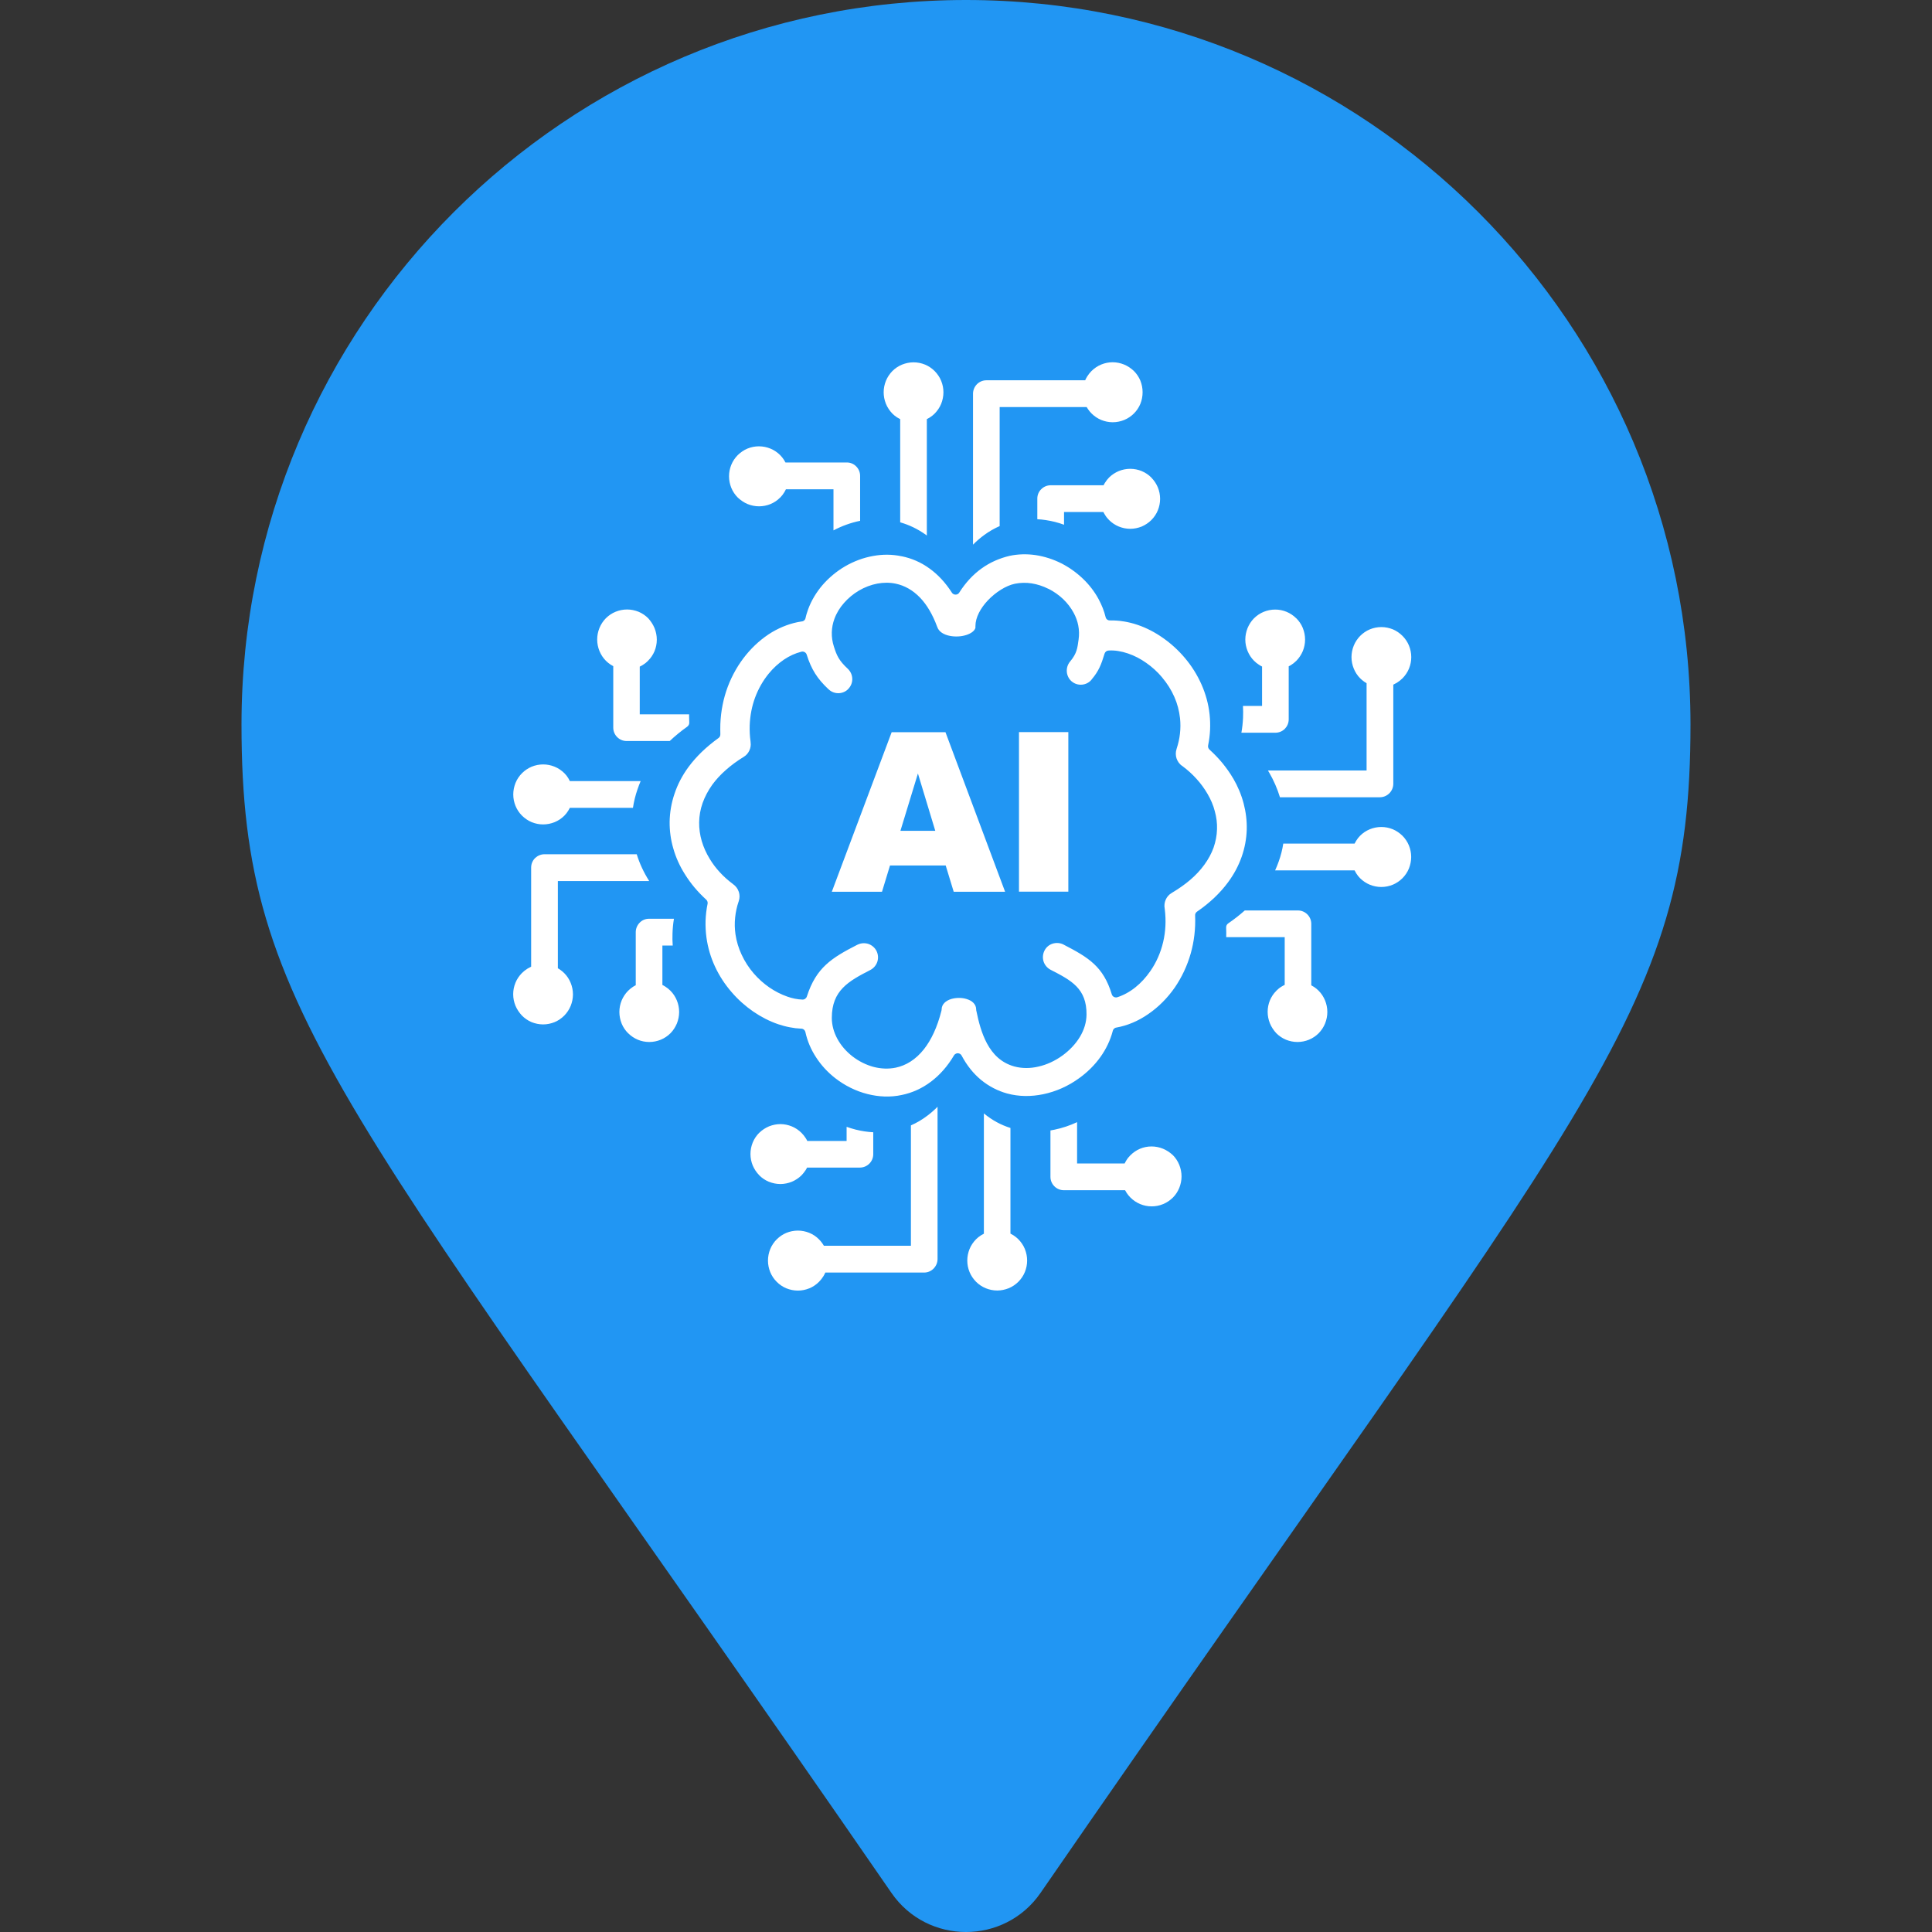 <svg
  xmlns="http://www.w3.org/2000/svg"
  viewBox="-64 -64 128 128"
  id="fish"
  class="pin"
>
  <rect x="-64" y="-64" width="128" height="128" fill="#333333" stroke="none"/>
  <g class="drop">
    <path
      fill="#2196f3"
      transform="scale(0.25) translate(-192,-256)"
      d="M172.268 501.67C26.97 291.031 0 269.413 0 192 0 85.961 85.961 0 192 0s192 85.961 192 192c0 77.413-26.97 99.031-172.268 309.67-9.535 13.774-29.93 13.773-39.464 0z"
    />
    <path
      fill="#ffffff"
      transform="translate(0,-20) scale(0.5) translate(-60,-40)"
       d="M 86.10,104.21
           C 85.63,104.02 85.12,103.91 84.58,103.91
             84.04,103.91 83.53,104.02 83.07,104.21
             82.60,104.41 82.17,104.69 81.82,105.05
             81.82,105.05 81.79,105.07 81.79,105.07
             81.59,105.27 81.40,105.50 81.25,105.75
             81.17,105.88 81.09,106.02 81.02,106.17
             81.02,106.17 74.72,106.17 74.72,106.17
             74.72,106.17 74.72,100.69 74.72,100.69
             73.76,101.14 72.75,101.48 71.72,101.69
             71.54,101.73 71.37,101.76 71.19,101.79
             71.19,101.79 71.19,107.94 71.19,107.94
             71.19,108.43 71.39,108.87 71.71,109.19
             72.03,109.51 72.47,109.71 72.96,109.71
             72.96,109.71 81.08,109.71 81.08,109.71
             81.14,109.83 81.21,109.95 81.29,110.07
             81.43,110.28 81.59,110.48 81.77,110.66
             81.77,110.66 81.80,110.69 81.80,110.69
             82.16,111.05 82.60,111.35 83.09,111.55
             83.55,111.74 84.06,111.85 84.60,111.85
             85.12,111.85 85.63,111.75 86.09,111.56
             86.09,111.56 86.12,111.55 86.12,111.55
             86.61,111.35 87.04,111.05 87.41,110.69
             87.77,110.33 88.06,109.89 88.26,109.40
             88.45,108.93 88.56,108.42 88.56,107.88
             88.56,107.34 88.45,106.83 88.26,106.35
             88.06,105.86 87.77,105.42 87.41,105.06
             87.03,104.71 86.59,104.41 86.10,104.21
             86.10,104.21 86.10,104.21 86.10,104.21 Z
           M 57.31,66.68
           C 57.31,66.68 49.93,66.68 49.93,66.68
             49.93,66.68 48.87,70.16 48.87,70.16
             48.87,70.16 42.22,70.16 42.22,70.16
             42.22,70.16 50.15,49.02 50.15,49.02
             50.15,49.02 57.28,49.02 57.28,49.02
             57.28,49.02 65.18,70.16 65.18,70.16
             65.18,70.16 58.37,70.16 58.37,70.16
             58.37,70.16 57.31,66.68 57.31,66.68
             57.31,66.68 57.31,66.68 57.31,66.68 Z
           M 55.93,62.09
           C 55.93,62.09 53.63,54.49 53.63,54.49
             53.63,54.49 51.31,62.09 51.31,62.09
             51.31,62.09 55.93,62.09 55.93,62.09
             55.93,62.09 55.93,62.09 55.93,62.09 Z
           M 67.02,49.01
           C 67.02,49.01 73.56,49.01 73.56,49.01
             73.56,49.01 73.56,70.15 73.56,70.15
             73.56,70.15 67.02,70.15 67.02,70.15
             67.02,70.15 67.02,49.01 67.02,49.01
             67.02,49.01 67.02,49.01 67.02,49.01 Z
           M 62.04,27.34
           C 60.96,28.12 59.96,29.17 59.10,30.53
             59.06,30.60 59.00,30.66 58.93,30.70
             58.66,30.87 58.30,30.79 58.13,30.53
             57.26,29.17 56.26,28.12 55.18,27.34
             54.03,26.50 52.78,25.97 51.49,25.71
             51.49,25.71 51.47,25.71 51.47,25.71
             50.21,25.44 48.93,25.44 47.69,25.67
             46.38,25.90 45.12,26.38 43.98,27.04
             42.85,27.70 41.83,28.55 40.98,29.53
             40.17,30.48 39.51,31.57 39.08,32.74
             39.08,32.74 39.08,32.74 39.08,32.74
             39.01,32.92 38.95,33.11 38.89,33.31
             38.84,33.49 38.78,33.69 38.74,33.89
             38.69,34.15 38.47,34.34 38.19,34.35
             36.85,34.55 35.53,35.04 34.29,35.77
             33.03,36.53 31.86,37.55 30.86,38.77
             29.86,39.99 29.02,41.43 28.42,43.03
             27.86,44.53 27.52,46.19 27.45,47.94
             27.44,48.17 27.44,48.39 27.44,48.62
             27.44,48.83 27.45,49.05 27.45,49.28
             27.46,49.47 27.38,49.67 27.21,49.79
             26.39,50.38 25.66,50.99 25.00,51.62
             24.33,52.27 23.74,52.94 23.23,53.63
             22.40,54.76 21.79,55.94 21.39,57.14
             20.96,58.38 20.75,59.65 20.73,60.90
             20.72,62.10 20.88,63.29 21.22,64.44
             21.55,65.61 22.07,66.76 22.74,67.82
             22.74,67.82 22.74,67.82 22.74,67.82
             23.12,68.43 23.55,69.03 24.02,69.59
             24.50,70.16 25.02,70.70 25.58,71.21
             25.72,71.34 25.80,71.55 25.76,71.75
             25.60,72.51 25.52,73.26 25.49,74.00
             25.47,74.76 25.51,75.51 25.61,76.24
             25.80,77.59 26.18,78.87 26.73,80.05
             27.31,81.31 28.07,82.46 28.95,83.47
             29.80,84.46 30.77,85.32 31.80,86.03
             32.85,86.75 33.96,87.32 35.10,87.71
             35.61,87.88 36.12,88.02 36.65,88.12
             37.15,88.22 37.65,88.28 38.14,88.30
             38.41,88.29 38.66,88.48 38.72,88.76
             38.98,89.95 39.46,91.07 40.12,92.08
             40.80,93.14 41.67,94.08 42.67,94.86
             43.93,95.84 45.40,96.58 46.96,96.97
             48.43,97.34 49.98,97.42 51.49,97.09
             52.85,96.81 54.17,96.23 55.38,95.31
             56.50,94.46 57.54,93.32 58.41,91.84
             58.46,91.75 58.54,91.68 58.64,91.63
             58.92,91.48 59.27,91.59 59.42,91.87
             60.13,93.21 61.01,94.28 61.99,95.09
             63.05,95.96 64.22,96.55 65.44,96.89
             67.01,97.32 68.65,97.32 70.23,96.99
             71.93,96.64 73.57,95.90 74.97,94.88
             76.08,94.09 77.06,93.12 77.84,92.02
             78.57,90.99 79.12,89.84 79.44,88.63
             79.48,88.40 79.66,88.20 79.91,88.16
             81.38,87.90 82.83,87.29 84.15,86.37
             85.48,85.46 86.69,84.26 87.68,82.83
             88.58,81.51 89.31,79.99 89.78,78.33
             90.22,76.77 90.43,75.09 90.36,73.32
             90.34,73.12 90.43,72.92 90.61,72.80
             91.47,72.21 92.23,71.59 92.90,70.96
             93.59,70.30 94.20,69.62 94.72,68.91
             94.72,68.91 94.72,68.91 94.72,68.91
             95.52,67.83 96.11,66.71 96.52,65.55
             96.94,64.36 97.16,63.15 97.20,61.94
             97.23,60.77 97.09,59.61 96.79,58.47
             96.49,57.32 96.02,56.20 95.41,55.15
             95.41,55.15 95.39,55.13 95.39,55.13
             94.99,54.44 94.52,53.78 94.00,53.14
             93.48,52.50 92.89,51.90 92.27,51.33
             92.12,51.20 92.04,50.99 92.08,50.78
             92.22,50.09 92.31,49.40 92.34,48.72
             92.37,48.03 92.35,47.35 92.28,46.68
             92.13,45.28 91.76,43.96 91.22,42.73
             90.65,41.43 89.89,40.23 89.00,39.18
             88.14,38.16 87.16,37.27 86.10,36.53
             85.04,35.78 83.91,35.20 82.77,34.81
             82.77,34.81 82.74,34.80 82.74,34.80
             82.13,34.59 81.51,34.44 80.90,34.34
             80.90,34.34 80.88,34.34 80.88,34.34
             80.28,34.24 79.68,34.20 79.09,34.21
             78.82,34.23 78.56,34.05 78.50,33.77
             78.40,33.36 78.27,32.96 78.12,32.57
             77.96,32.17 77.78,31.78 77.57,31.39
             77.03,30.39 76.32,29.47 75.49,28.68
             74.64,27.87 73.68,27.18 72.64,26.65
             71.57,26.11 70.40,25.73 69.20,25.55
             68.07,25.39 66.90,25.41 65.75,25.66
             64.46,25.97 63.20,26.50 62.04,27.34
             62.04,27.34 62.04,27.34 62.04,27.34 Z
           M 78.36,38.61
           C 78.43,38.39 78.62,38.22 78.87,38.20
             79.29,38.17 79.72,38.19 80.15,38.26
             80.59,38.33 81.03,38.44 81.47,38.59
             82.30,38.87 83.13,39.30 83.89,39.84
             84.65,40.37 85.37,41.02 85.99,41.76
             85.99,41.76 86.00,41.78 86.00,41.78
             86.65,42.55 87.20,43.41 87.61,44.35
             88.00,45.23 88.25,46.18 88.36,47.17
             88.43,47.83 88.43,48.52 88.35,49.22
             88.28,49.87 88.13,50.54 87.91,51.21
             87.91,51.21 87.90,51.25 87.90,51.25
             87.76,51.67 87.77,52.11 87.90,52.50
             88.04,52.90 88.29,53.26 88.66,53.50
             88.66,53.50 88.69,53.52 88.69,53.52
             89.39,54.04 90.01,54.61 90.55,55.21
             91.11,55.82 91.59,56.49 91.99,57.17
             92.43,57.92 92.77,58.70 92.97,59.50
             93.19,60.29 93.29,61.09 93.26,61.88
             93.24,62.70 93.08,63.52 92.80,64.33
             92.52,65.10 92.11,65.86 91.57,66.60
             91.57,66.60 91.56,66.61 91.56,66.61
             91.07,67.29 90.45,67.95 89.72,68.58
             89.02,69.18 88.21,69.75 87.29,70.30
             87.29,70.30 87.26,70.32 87.26,70.32
             86.89,70.53 86.62,70.85 86.46,71.22
             86.30,71.59 86.25,72.00 86.33,72.40
             86.33,72.40 86.34,72.48 86.34,72.48
             86.53,74.01 86.44,75.47 86.13,76.80
             85.79,78.26 85.20,79.56 84.43,80.67
             83.84,81.52 83.17,82.25 82.44,82.83
             81.69,83.43 80.88,83.87 80.05,84.14
             80.05,84.14 80.04,84.14 80.04,84.14
             79.74,84.23 79.41,84.06 79.32,83.76
             78.20,80.07 76.25,78.88 72.96,77.18
             72.96,77.18 72.89,77.14 72.89,77.14
             72.43,76.92 71.93,76.90 71.48,77.04
             71.03,77.18 70.64,77.49 70.41,77.94
             70.41,77.94 70.38,78.00 70.38,78.00
             70.16,78.46 70.14,78.96 70.28,79.41
             70.43,79.86 70.75,80.26 71.21,80.50
             73.96,81.91 76.00,82.98 75.97,86.44
             75.96,87.48 75.64,88.48 75.10,89.38
             74.53,90.33 73.72,91.18 72.77,91.87
             71.80,92.57 70.71,93.08 69.59,93.33
             68.53,93.58 67.43,93.59 66.40,93.31
             64.66,92.83 63.54,91.67 62.78,90.26
             62.06,88.92 61.66,87.36 61.37,85.93
             61.35,85.88 61.35,85.82 61.35,85.77
             61.35,85.05 60.79,84.58 60.06,84.37
             59.74,84.27 59.40,84.23 59.06,84.23
             58.71,84.23 58.37,84.28 58.05,84.37
             57.33,84.59 56.77,85.06 56.77,85.77
             56.77,85.82 56.76,85.86 56.75,85.91
             56.19,88.14 55.38,89.81 54.44,91.01
             53.33,92.42 52.03,93.19 50.69,93.47
             49.72,93.67 48.71,93.62 47.75,93.37
             46.74,93.10 45.78,92.61 44.95,91.97
             44.12,91.32 43.43,90.53 42.95,89.64
             42.49,88.79 42.22,87.85 42.22,86.88
             42.22,83.24 44.42,82.02 47.32,80.53
             47.78,80.29 48.10,79.89 48.25,79.44
             48.40,78.98 48.37,78.47 48.14,78.00
             47.90,77.54 47.50,77.22 47.05,77.07
             46.60,76.93 46.10,76.95 45.64,77.17
             45.64,77.17 45.61,77.18 45.61,77.18
             42.19,78.93 40.15,80.21 38.92,84.02
             38.85,84.27 38.61,84.46 38.34,84.45
             38.00,84.44 37.66,84.40 37.31,84.33
             36.97,84.26 36.63,84.17 36.31,84.05
             35.51,83.77 34.70,83.36 33.94,82.84
             33.19,82.32 32.49,81.70 31.87,80.98
             31.23,80.24 30.69,79.41 30.27,78.50
             29.87,77.65 29.59,76.73 29.45,75.78
             29.45,75.78 29.45,75.76 29.45,75.76
             29.35,75.06 29.33,74.33 29.41,73.58
             29.48,72.88 29.63,72.15 29.88,71.43
             29.88,71.43 29.89,71.40 29.89,71.40
             30.03,70.99 30.02,70.56 29.90,70.18
             29.90,70.18 29.89,70.16 29.89,70.16
             29.76,69.76 29.50,69.41 29.14,69.16
             29.14,69.16 29.12,69.14 29.12,69.14
             28.48,68.66 27.90,68.15 27.39,67.59
             26.87,67.03 26.41,66.42 26.04,65.80
             25.58,65.05 25.22,64.25 24.98,63.43
             24.75,62.63 24.63,61.81 24.64,60.97
             24.65,60.12 24.80,59.25 25.10,58.40
             25.39,57.59 25.81,56.78 26.38,55.98
             26.87,55.31 27.47,54.65 28.19,54.02
             28.88,53.41 29.66,52.83 30.56,52.28
             30.89,52.08 31.12,51.80 31.28,51.48
             31.28,51.48 31.29,51.45 31.29,51.45
             31.45,51.12 31.51,50.75 31.46,50.38
             31.45,50.34 31.45,50.30 31.45,50.26
             31.45,50.26 31.45,50.24 31.45,50.24
             31.40,49.89 31.37,49.54 31.35,49.20
             31.33,48.83 31.33,48.46 31.34,48.10
             31.39,46.79 31.64,45.55 32.05,44.44
             32.49,43.25 33.11,42.18 33.85,41.27
             34.46,40.52 35.16,39.89 35.88,39.40
             36.61,38.91 37.38,38.56 38.17,38.36
             38.17,38.36 38.17,38.36 38.17,38.36
             38.47,38.27 38.80,38.44 38.89,38.74
             39.51,40.70 40.29,41.93 41.77,43.32
             41.77,43.32 41.83,43.37 41.83,43.37
             42.20,43.71 42.68,43.87 43.15,43.85
             43.62,43.83 44.08,43.64 44.42,43.27
             44.42,43.27 44.45,43.23 44.45,43.23
             44.79,42.86 44.95,42.38 44.93,41.91
             44.91,41.44 44.71,40.97 44.33,40.61
             43.13,39.50 42.86,38.81 42.50,37.69
             42.08,36.40 42.15,35.13 42.56,34.01
             42.84,33.24 43.28,32.52 43.84,31.89
             44.39,31.26 45.06,30.70 45.79,30.27
             45.79,30.27 45.82,30.25 45.82,30.25
             46.58,29.81 47.40,29.49 48.25,29.33
             49.06,29.18 49.89,29.17 50.69,29.34
             51.83,29.58 52.95,30.18 53.94,31.22
             54.80,32.13 55.57,33.39 56.18,35.05
             56.18,35.05 56.19,35.07 56.19,35.07
             56.40,35.72 57.08,36.11 57.88,36.26
             58.24,36.33 58.62,36.35 58.99,36.33
             58.99,36.33 59.00,36.33 59.00,36.33
             59.38,36.31 59.73,36.24 60.07,36.13
             60.67,35.93 61.14,35.60 61.25,35.19
             61.25,35.19 61.25,34.96 61.25,34.96
             61.25,33.80 61.94,32.57 62.89,31.56
             63.93,30.46 65.31,29.59 66.48,29.35
             67.22,29.20 67.97,29.19 68.70,29.30
             69.45,29.42 70.19,29.66 70.89,30.01
             70.89,30.01 70.95,30.03 70.95,30.03
             71.66,30.39 72.31,30.85 72.88,31.39
             73.44,31.93 73.91,32.54 74.27,33.21
             74.84,34.26 75.10,35.46 74.92,36.74
             74.76,37.85 74.72,38.55 73.79,39.66
             73.79,39.66 73.78,39.67 73.78,39.67
             73.46,40.06 73.32,40.55 73.36,41.03
             73.40,41.49 73.61,41.94 73.97,42.26
             73.97,42.26 74.03,42.31 74.03,42.31
             74.42,42.63 74.90,42.76 75.37,42.72
             75.83,42.68 76.28,42.47 76.60,42.10
             76.60,42.10 76.65,42.03 76.65,42.03
             77.61,40.89 77.92,40.05 78.36,38.61
             78.36,38.61 78.36,38.61 78.36,38.61 Z
           M 100.27,87.60
           C 100.08,87.12 99.97,86.61 99.97,86.07
             99.97,85.53 100.08,85.02 100.27,84.55
             100.47,84.08 100.75,83.65 101.11,83.30
             101.11,83.30 101.13,83.27 101.13,83.27
             101.33,83.07 101.56,82.88 101.81,82.73
             101.94,82.65 102.08,82.57 102.23,82.50
             102.23,82.50 102.23,76.18 102.23,76.18
             102.23,76.18 94.48,76.18 94.48,76.18
             94.49,75.77 94.49,75.36 94.47,74.94
             94.45,74.71 94.55,74.48 94.75,74.35
             95.55,73.80 96.28,73.23 96.94,72.64
             96.94,72.64 103.98,72.64 103.98,72.64
             104.47,72.64 104.91,72.84 105.23,73.16
             105.55,73.48 105.75,73.92 105.75,74.41
             105.75,74.41 105.75,82.56 105.75,82.56
             105.87,82.62 105.99,82.69 106.11,82.77
             106.32,82.91 106.52,83.07 106.70,83.25
             106.70,83.25 106.73,83.28 106.73,83.28
             107.09,83.64 107.38,84.08 107.58,84.57
             107.77,85.04 107.88,85.55 107.88,86.09
             107.88,86.61 107.78,87.11 107.59,87.59
             107.59,87.59 107.58,87.62 107.58,87.62
             107.38,88.11 107.09,88.54 106.73,88.91
             106.37,89.27 105.93,89.57 105.44,89.77
             104.97,89.96 104.46,90.07 103.92,90.07
             103.39,90.07 102.88,89.96 102.40,89.77
             101.92,89.57 101.48,89.27 101.12,88.91
             100.77,88.53 100.47,88.09 100.27,87.60
             100.27,87.60 100.27,87.60 100.27,87.60 Z
           M 111.49,67.33
           C 111.49,67.33 100.96,67.33 100.96,67.33
             101.14,66.94 101.30,66.54 101.44,66.14
             101.72,65.36 101.92,64.57 102.04,63.78
             102.04,63.78 111.49,63.78 111.49,63.78
             111.56,63.65 111.63,63.52 111.71,63.39
             111.86,63.15 112.03,62.93 112.22,62.74
             112.59,62.37 113.02,62.08 113.51,61.88
             113.98,61.69 114.49,61.58 115.03,61.58
             115.55,61.58 116.05,61.68 116.52,61.87
             116.52,61.87 116.55,61.88 116.55,61.88
             117.03,62.08 117.46,62.38 117.83,62.74
             118.19,63.10 118.49,63.54 118.69,64.03
             118.88,64.50 118.99,65.01 118.99,65.55
             118.99,66.08 118.88,66.59 118.69,67.08
             118.49,67.57 118.19,68.01 117.83,68.37
             117.47,68.73 117.03,69.03 116.55,69.23
             116.08,69.42 115.57,69.53 115.03,69.53
             114.51,69.53 114.01,69.43 113.54,69.24
             113.54,69.24 113.51,69.23 113.51,69.23
             113.02,69.03 112.59,68.73 112.22,68.37
             112.03,68.18 111.86,67.97 111.72,67.74
             111.72,67.74 111.70,67.71 111.70,67.71
             111.63,67.59 111.56,67.46 111.49,67.33
             111.49,67.33 111.49,67.33 111.49,67.33 Z
           M 114.84,57.64
           C 114.84,57.64 101.60,57.64 101.60,57.64
             101.26,56.52 100.78,55.42 100.18,54.38
             100.18,54.38 100.16,54.35 100.16,54.35
             100.11,54.26 100.06,54.18 100.01,54.09
             100.01,54.09 113.08,54.09 113.08,54.09
             113.08,54.09 113.08,42.53 113.08,42.53
             112.98,42.47 112.88,42.41 112.78,42.34
             112.58,42.20 112.40,42.05 112.23,41.88
             111.87,41.52 111.58,41.08 111.38,40.59
             111.19,40.12 111.08,39.61 111.08,39.07
             111.08,38.54 111.19,38.02 111.38,37.55
             111.58,37.06 111.87,36.63 112.23,36.26
             112.59,35.90 113.03,35.59 113.52,35.39
             113.99,35.20 114.50,35.09 115.04,35.09
             115.57,35.09 116.08,35.20 116.56,35.39
             117.04,35.59 117.48,35.90 117.84,36.26
             118.20,36.62 118.50,37.06 118.70,37.55
             118.89,38.02 119.00,38.53 119.00,39.07
             119.00,39.59 118.90,40.09 118.71,40.56
             118.71,40.56 118.70,40.59 118.70,40.59
             118.50,41.08 118.20,41.51 117.84,41.88
             117.62,42.10 117.36,42.30 117.09,42.47
             116.94,42.56 116.77,42.65 116.62,42.72
             116.62,42.72 116.62,55.85 116.62,55.85
             116.62,56.34 116.42,56.79 116.10,57.11
             115.77,57.44 115.33,57.64 114.84,57.64
             114.84,57.64 114.84,57.64 114.84,57.64 Z
           M 101.00,49.09
           C 101.00,49.09 96.49,49.09 96.49,49.09
             96.61,48.43 96.68,47.77 96.71,47.11
             96.73,46.58 96.73,46.05 96.70,45.54
             96.70,45.54 99.23,45.54 99.23,45.54
             99.23,45.54 99.23,40.32 99.23,40.32
             99.09,40.25 98.96,40.18 98.83,40.09
             98.59,39.94 98.37,39.76 98.16,39.55
             98.16,39.55 98.16,39.55 98.16,39.55
             97.80,39.19 97.51,38.75 97.31,38.26
             97.12,37.79 97.01,37.28 97.01,36.75
             97.01,36.22 97.12,35.70 97.31,35.22
             97.51,34.75 97.78,34.32 98.13,33.96
             98.13,33.96 98.16,33.93 98.16,33.93
             98.52,33.57 98.96,33.27 99.45,33.07
             99.92,32.88 100.43,32.77 100.97,32.77
             101.51,32.77 102.02,32.88 102.48,33.07
             102.95,33.27 103.38,33.55 103.74,33.91
             103.74,33.91 103.77,33.93 103.77,33.93
             104.13,34.29 104.42,34.71 104.62,35.19
             104.62,35.19 104.63,35.22 104.63,35.22
             104.82,35.69 104.93,36.21 104.93,36.75
             104.93,37.28 104.82,37.80 104.63,38.27
             104.43,38.74 104.15,39.17 103.80,39.53
             103.80,39.53 103.77,39.56 103.77,39.56
             103.58,39.75 103.37,39.92 103.13,40.08
             103.01,40.16 102.89,40.23 102.76,40.29
             102.76,40.29 102.76,47.32 102.76,47.32
             102.76,47.81 102.56,48.25 102.25,48.57
             101.93,48.89 101.48,49.09 101.00,49.09
             101.00,49.09 101.00,49.09 101.00,49.09 Z
           M 31.06,18.79
           C 31.53,18.98 32.04,19.09 32.58,19.09
             33.12,19.09 33.63,18.98 34.10,18.79
             34.57,18.59 35.00,18.31 35.35,17.95
             35.35,17.95 35.38,17.93 35.38,17.93
             35.58,17.73 35.76,17.50 35.91,17.25
             35.99,17.12 36.07,16.98 36.14,16.83
             36.14,16.83 42.44,16.83 42.44,16.83
             42.44,16.83 42.44,22.28 42.44,22.28
             43.55,21.69 44.75,21.26 45.97,21.01
             45.97,21.01 45.97,15.05 45.97,15.05
             45.97,14.56 45.77,14.12 45.45,13.80
             45.14,13.48 44.70,13.28 44.21,13.28
             44.21,13.28 36.08,13.28 36.08,13.28
             36.02,13.16 35.95,13.04 35.87,12.92
             35.73,12.71 35.58,12.51 35.40,12.33
             35.40,12.33 35.37,12.30 35.37,12.30
             35.01,11.94 34.57,11.64 34.08,11.44
             33.61,11.25 33.10,11.14 32.56,11.14
             32.04,11.14 31.53,11.24 31.07,11.43
             31.07,11.43 31.04,11.44 31.04,11.44
             30.56,11.64 30.13,11.94 29.76,12.30
             29.40,12.66 29.10,13.10 28.90,13.59
             28.71,14.06 28.60,14.57 28.60,15.11
             28.60,15.65 28.71,16.16 28.90,16.64
             29.10,17.13 29.40,17.57 29.76,17.93
             30.15,18.29 30.58,18.59 31.06,18.79
             31.06,18.79 31.06,18.79 31.06,18.79 Z
           M 51.28,7.54
           C 51.28,7.54 51.28,21.21 51.28,21.21
             52.46,21.55 53.61,22.09 54.69,22.87
             54.69,22.87 54.80,22.96 54.80,22.96
             54.80,22.93 54.81,22.90 54.81,22.87
             54.81,22.87 54.81,7.54 54.81,7.54
             54.94,7.47 55.07,7.40 55.20,7.32
             55.44,7.17 55.66,6.99 55.85,6.80
             56.21,6.43 56.51,6.00 56.71,5.51
             56.90,5.03 57.01,4.52 57.01,3.98
             57.01,3.46 56.91,2.96 56.72,2.49
             56.72,2.49 56.71,2.46 56.71,2.46
             56.51,1.97 56.21,1.54 55.85,1.17
             55.49,0.81 55.05,0.51 54.57,0.31
             54.10,0.12 53.59,0.01 53.05,0.01
             52.52,0.01 52.01,0.12 51.53,0.31
             51.04,0.51 50.60,0.81 50.24,1.17
             49.89,1.53 49.59,1.97 49.39,2.46
             49.20,2.93 49.09,3.44 49.09,3.98
             49.09,4.50 49.19,5.00 49.38,5.48
             49.38,5.48 49.39,5.51 49.39,5.51
             49.59,6.00 49.89,6.43 50.24,6.80
             50.43,6.99 50.64,7.16 50.87,7.31
             50.87,7.31 50.89,7.32 50.89,7.32
             51.02,7.40 51.14,7.47 51.28,7.54
             51.28,7.54 51.28,7.54 51.28,7.54 Z
           M 60.93,4.17
           C 60.93,4.17 60.93,24.17 60.93,24.17
             61.41,23.68 61.92,23.25 62.44,22.87
             63.09,22.40 63.77,22.01 64.46,21.71
             64.46,21.71 64.46,5.94 64.46,5.94
             64.46,5.94 75.99,5.94 75.99,5.94
             76.05,6.04 76.11,6.14 76.18,6.24
             76.32,6.44 76.47,6.62 76.64,6.79
             77.00,7.15 77.44,7.45 77.93,7.65
             78.40,7.84 78.90,7.95 79.44,7.95
             79.97,7.95 80.49,7.84 80.96,7.65
             81.45,7.45 81.89,7.15 82.25,6.79
             82.61,6.43 82.91,5.99 83.11,5.50
             83.30,5.02 83.40,4.51 83.40,3.97
             83.40,3.44 83.30,2.93 83.11,2.45
             82.91,1.96 82.61,1.52 82.25,1.16
             81.87,0.80 81.43,0.50 80.94,0.30
             80.47,0.11 79.96,0.00 79.43,0.00
             78.91,0.00 78.42,0.10 77.95,0.29
             77.95,0.29 77.92,0.30 77.92,0.30
             77.43,0.50 77.00,0.80 76.63,1.16
             76.41,1.38 76.21,1.64 76.04,1.91
             75.95,2.06 75.86,2.23 75.79,2.39
             75.79,2.39 62.70,2.39 62.70,2.39
             62.21,2.39 61.77,2.59 61.45,2.91
             61.13,3.24 60.93,3.68 60.93,4.17
             60.93,4.17 60.93,4.17 60.93,4.17 Z
           M 69.45,18.06
           C 69.45,18.06 69.45,20.80 69.45,20.80
             69.81,20.82 70.18,20.85 70.54,20.91
             71.38,21.03 72.20,21.24 72.99,21.53
             72.99,21.53 72.99,19.84 72.99,19.84
             72.99,19.84 78.20,19.84 78.20,19.84
             78.27,19.98 78.34,20.11 78.43,20.24
             78.57,20.48 78.75,20.70 78.96,20.91
             78.96,20.91 78.96,20.91 78.96,20.91
             79.32,21.27 79.76,21.57 80.25,21.77
             80.72,21.96 81.23,22.07 81.76,22.07
             82.29,22.07 82.80,21.96 83.28,21.77
             83.74,21.57 84.17,21.29 84.53,20.94
             84.53,20.94 84.56,20.91 84.56,20.91
             84.92,20.55 85.22,20.11 85.42,19.62
             85.61,19.15 85.72,18.64 85.72,18.10
             85.72,17.56 85.61,17.05 85.42,16.58
             85.22,16.11 84.94,15.68 84.58,15.31
             84.58,15.31 84.56,15.28 84.56,15.28
             84.20,14.92 83.78,14.63 83.30,14.43
             83.30,14.43 83.28,14.42 83.28,14.42
             82.81,14.23 82.30,14.12 81.76,14.12
             81.23,14.12 80.71,14.23 80.24,14.42
             79.77,14.62 79.34,14.90 78.98,15.25
             78.98,15.25 78.95,15.28 78.95,15.28
             78.76,15.48 78.59,15.69 78.44,15.93
             78.36,16.05 78.29,16.17 78.23,16.30
             78.23,16.30 71.22,16.30 71.22,16.30
             70.73,16.30 70.29,16.50 69.97,16.82
             69.65,17.13 69.45,17.57 69.45,18.06
             69.45,18.06 69.45,18.06 69.45,18.06 Z
           M 18.73,35.23
           C 18.92,35.70 19.03,36.22 19.03,36.76
             19.03,37.30 18.92,37.81 18.73,38.28
             18.53,38.75 18.25,39.18 17.89,39.53
             17.89,39.53 17.87,39.56 17.87,39.56
             17.67,39.76 17.44,39.95 17.19,40.10
             17.06,40.18 16.92,40.26 16.77,40.33
             16.77,40.33 16.77,46.65 16.77,46.65
             16.77,46.65 23.31,46.65 23.31,46.65
             23.31,46.65 23.31,46.96 23.31,46.96
             23.31,47.20 23.32,47.45 23.33,47.71
             23.35,47.93 23.25,48.15 23.06,48.29
             22.20,48.90 21.43,49.54 20.74,50.19
             20.74,50.19 15.03,50.19 15.03,50.19
             14.54,50.19 14.10,49.99 13.78,49.67
             13.46,49.35 13.26,48.91 13.26,48.42
             13.26,48.42 13.26,40.27 13.26,40.27
             13.14,40.21 13.02,40.14 12.90,40.06
             12.69,39.92 12.49,39.76 12.31,39.58
             12.31,39.58 12.28,39.55 12.28,39.55
             11.92,39.19 11.63,38.75 11.43,38.26
             11.24,37.79 11.13,37.28 11.13,36.74
             11.13,36.22 11.23,35.71 11.42,35.24
             11.42,35.24 11.43,35.21 11.43,35.21
             11.63,34.72 11.92,34.29 12.28,33.92
             12.64,33.56 13.08,33.26 13.57,33.06
             14.04,32.87 14.55,32.76 15.09,32.76
             15.62,32.76 16.13,32.87 16.61,33.06
             17.09,33.26 17.53,33.56 17.89,33.92
             18.23,34.30 18.53,34.74 18.73,35.23
             18.73,35.23 18.73,35.23 18.73,35.23 Z
           M 7.51,55.50
           C 7.51,55.50 16.89,55.50 16.89,55.50
             16.73,55.86 16.60,56.23 16.47,56.60
             16.19,57.41 15.99,58.22 15.87,59.04
             15.87,59.04 7.51,59.04 7.51,59.04
             7.44,59.17 7.37,59.30 7.29,59.43
             7.14,59.67 6.97,59.89 6.78,60.08
             6.41,60.45 5.98,60.74 5.49,60.94
             5.02,61.13 4.51,61.24 3.97,61.24
             3.45,61.24 2.95,61.14 2.48,60.95
             2.48,60.95 2.45,60.94 2.45,60.94
             1.97,60.74 1.54,60.44 1.17,60.08
             0.81,59.72 0.51,59.28 0.31,58.79
             0.12,58.32 0.01,57.81 0.01,57.27
             0.01,56.74 0.12,56.22 0.31,55.74
             0.51,55.25 0.81,54.81 1.17,54.45
             1.53,54.09 1.97,53.79 2.45,53.59
             2.92,53.40 3.43,53.29 3.97,53.29
             4.49,53.29 4.99,53.39 5.46,53.58
             5.46,53.58 5.49,53.59 5.49,53.59
             5.98,53.79 6.41,54.09 6.78,54.45
             6.97,54.64 7.14,54.85 7.28,55.08
             7.28,55.08 7.30,55.11 7.30,55.11
             7.37,55.24 7.44,55.37 7.51,55.50
             7.51,55.50 7.51,55.50 7.51,55.50 Z
           M 4.16,65.19
           C 4.16,65.19 16.37,65.19 16.37,65.19
             16.74,66.40 17.29,67.58 17.99,68.69
             17.99,68.69 17.99,68.70 17.99,68.70
             17.99,68.70 18.01,68.74 18.01,68.74
             18.01,68.74 5.92,68.74 5.92,68.74
             5.92,68.74 5.92,80.30 5.92,80.30
             6.02,80.36 6.12,80.42 6.22,80.49
             6.42,80.63 6.60,80.78 6.77,80.95
             7.13,81.31 7.42,81.75 7.62,82.24
             7.81,82.71 7.92,83.22 7.92,83.76
             7.92,84.29 7.81,84.81 7.62,85.28
             7.42,85.77 7.13,86.20 6.77,86.57
             6.41,86.93 5.97,87.24 5.48,87.44
             5.01,87.63 4.50,87.74 3.96,87.74
             3.43,87.74 2.92,87.63 2.44,87.44
             1.96,87.24 1.52,86.93 1.16,86.57
             0.80,86.18 0.50,85.74 0.30,85.26
             0.11,84.79 0.00,84.28 0.00,83.74
             0.00,83.22 0.10,82.72 0.29,82.25
             0.29,82.25 0.30,82.22 0.30,82.22
             0.50,81.73 0.80,81.30 1.16,80.93
             1.38,80.71 1.64,80.51 1.91,80.34
             2.06,80.25 2.23,80.16 2.38,80.09
             2.38,80.09 2.38,66.96 2.38,66.96
             2.38,66.46 2.58,66.02 2.90,65.70
             3.23,65.39 3.67,65.19 4.16,65.19
             4.16,65.19 4.16,65.19 4.16,65.19 Z
           M 18.00,73.74
           C 18.00,73.74 21.30,73.74 21.30,73.74
             21.19,74.40 21.13,75.05 21.11,75.69
             21.09,76.23 21.10,76.76 21.14,77.29
             21.14,77.29 19.77,77.29 19.77,77.29
             19.77,77.29 19.77,82.51 19.77,82.51
             19.91,82.58 20.04,82.65 20.17,82.74
             20.41,82.89 20.63,83.07 20.84,83.28
             20.84,83.28 20.84,83.28 20.84,83.28
             21.20,83.64 21.49,84.08 21.69,84.57
             21.88,85.04 21.99,85.55 21.99,86.09
             21.99,86.63 21.88,87.14 21.69,87.62
             21.49,88.09 21.22,88.52 20.87,88.88
             20.87,88.88 20.84,88.91 20.84,88.91
             20.48,89.27 20.04,89.57 19.55,89.77
             19.08,89.96 18.57,90.07 18.03,90.07
             17.49,90.07 16.98,89.96 16.52,89.77
             16.05,89.57 15.62,89.29 15.26,88.93
             15.26,88.93 15.23,88.91 15.23,88.91
             14.87,88.55 14.58,88.13 14.38,87.65
             14.38,87.65 14.37,87.62 14.37,87.62
             14.18,87.15 14.07,86.63 14.07,86.09
             14.07,85.56 14.18,85.04 14.37,84.57
             14.57,84.10 14.85,83.67 15.20,83.31
             15.20,83.31 15.23,83.28 15.23,83.28
             15.42,83.09 15.63,82.92 15.87,82.76
             15.99,82.68 16.11,82.61 16.24,82.55
             16.24,82.55 16.24,75.52 16.24,75.52
             16.24,75.03 16.44,74.59 16.75,74.27
             17.07,73.93 17.51,73.74 18.00,73.74
             18.00,73.74 18.00,73.74 18.00,73.74 Z
           M 65.89,115.46
           C 65.89,115.46 65.89,101.46 65.89,101.46
             64.64,101.07 63.47,100.44 62.39,99.55
             62.39,99.55 62.37,99.53 62.37,99.53
             62.37,99.53 62.37,115.47 62.37,115.47
             62.24,115.54 62.11,115.61 61.98,115.69
             61.74,115.84 61.52,116.02 61.33,116.21
             60.97,116.58 60.67,117.01 60.47,117.50
             60.28,117.98 60.17,118.49 60.17,119.03
             60.17,119.55 60.27,120.05 60.46,120.52
             60.46,120.52 60.47,120.55 60.47,120.55
             60.67,121.04 60.97,121.47 61.33,121.84
             61.69,122.20 62.13,122.50 62.62,122.70
             63.09,122.89 63.60,123.00 64.14,123.00
             64.66,123.00 65.17,122.89 65.65,122.70
             66.14,122.50 66.58,122.20 66.94,121.84
             67.30,121.48 67.60,121.04 67.80,120.55
             67.99,120.08 68.10,119.57 68.10,119.03
             68.10,118.51 68.00,118.01 67.81,117.53
             67.81,117.53 67.80,117.50 67.80,117.50
             67.60,117.01 67.30,116.58 66.94,116.21
             66.75,116.02 66.54,115.85 66.31,115.70
             66.31,115.70 66.28,115.68 66.28,115.68
             66.15,115.60 66.02,115.53 65.89,115.46
             65.89,115.46 65.89,115.46 65.89,115.46 Z
           M 56.23,118.83
           C 56.23,118.83 56.23,98.65 56.23,98.65
             55.81,99.08 55.37,99.46 54.91,99.81
             54.21,100.35 53.47,100.78 52.70,101.12
             52.70,101.12 52.70,117.07 52.70,117.07
             52.70,117.07 41.17,117.07 41.17,117.07
             41.11,116.97 41.05,116.87 40.98,116.77
             40.84,116.57 40.69,116.39 40.52,116.22
             40.17,115.86 39.73,115.56 39.24,115.36
             38.77,115.17 38.26,115.06 37.72,115.06
             37.19,115.06 36.67,115.17 36.20,115.36
             35.71,115.56 35.29,115.86 34.92,116.22
             34.56,116.58 34.26,117.02 34.06,117.51
             33.87,117.99 33.76,118.50 33.76,119.04
             33.76,119.57 33.87,120.08 34.06,120.56
             34.26,121.05 34.56,121.49 34.92,121.85
             35.28,122.21 35.71,122.51 36.20,122.71
             36.67,122.90 37.18,123.01 37.72,123.01
             38.24,123.01 38.74,122.91 39.21,122.72
             39.21,122.72 39.24,122.71 39.24,122.71
             39.73,122.51 40.16,122.21 40.52,121.85
             40.74,121.63 40.94,121.37 41.11,121.10
             41.20,120.95 41.29,120.78 41.36,120.62
             41.36,120.62 54.46,120.62 54.46,120.62
             54.94,120.62 55.38,120.42 55.70,120.10
             56.03,119.76 56.23,119.32 56.23,118.83
             56.23,118.83 56.23,118.83 56.23,118.83 Z
           M 47.71,104.94
           C 47.71,104.94 47.71,102.03 47.71,102.03
             46.93,101.99 46.15,101.87 45.39,101.68
             44.99,101.58 44.58,101.45 44.18,101.31
             44.18,101.31 44.18,103.18 44.18,103.18
             44.18,103.18 38.97,103.18 38.97,103.18
             38.90,103.04 38.83,102.91 38.74,102.78
             38.59,102.54 38.41,102.32 38.20,102.11
             38.20,102.11 38.20,102.11 38.20,102.11
             37.84,101.75 37.40,101.45 36.91,101.25
             36.44,101.06 35.93,100.95 35.41,100.95
             34.88,100.95 34.37,101.06 33.89,101.25
             33.42,101.45 32.99,101.73 32.63,102.08
             32.63,102.08 32.60,102.10 32.60,102.10
             32.24,102.46 31.94,102.90 31.74,103.39
             31.55,103.86 31.44,104.37 31.44,104.91
             31.44,105.45 31.55,105.96 31.74,106.43
             31.94,106.90 32.22,107.33 32.58,107.70
             32.58,107.70 32.60,107.73 32.60,107.73
             32.96,108.09 33.38,108.38 33.86,108.58
             33.86,108.58 33.89,108.59 33.89,108.59
             34.36,108.78 34.87,108.89 35.41,108.89
             35.93,108.89 36.44,108.78 36.92,108.59
             37.39,108.39 37.82,108.11 38.18,107.76
             38.18,107.76 38.21,107.73 38.21,107.73
             38.40,107.53 38.57,107.32 38.73,107.08
             38.81,106.96 38.88,106.84 38.94,106.71
             38.94,106.71 45.94,106.71 45.94,106.71
             46.43,106.71 46.87,106.51 47.19,106.19
             47.51,105.87 47.71,105.43 47.71,104.94
             47.71,104.94 47.71,104.94 47.71,104.94 Z" />
    />
  </g>
</svg>
